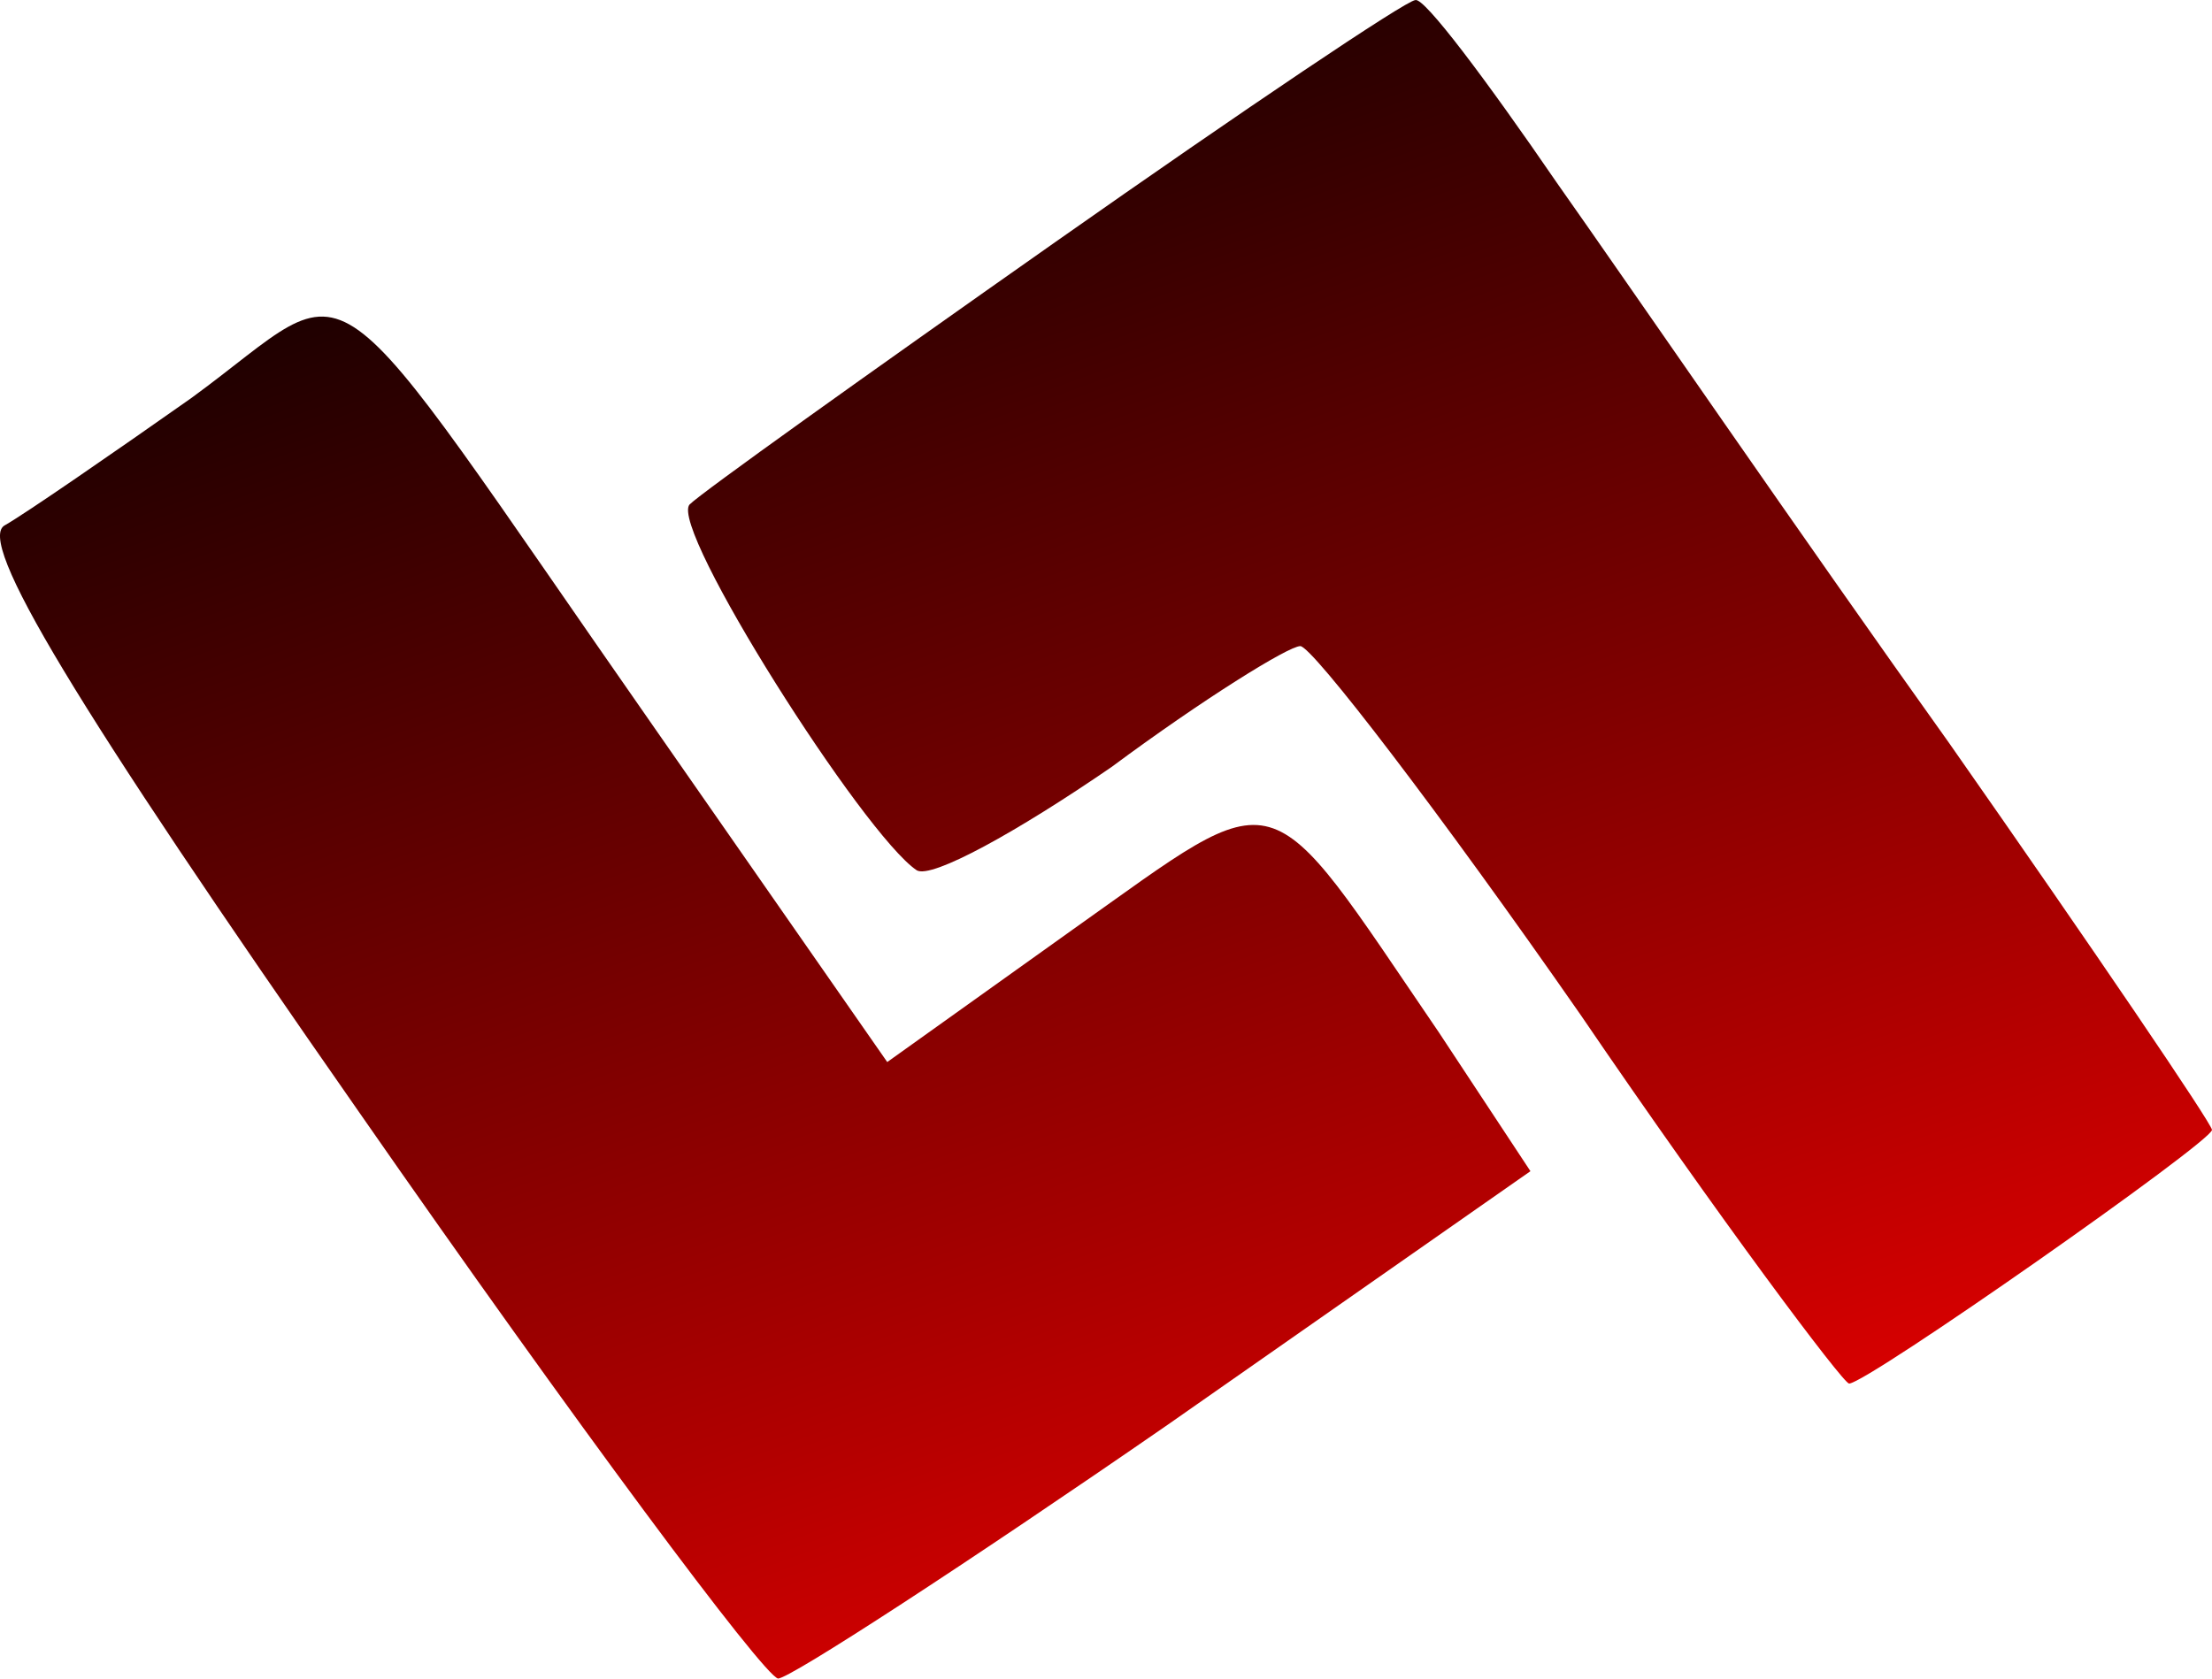 <?xml version="1.0" encoding="UTF-8" standalone="no"?>
<svg
   version="1.0"
   width="74.971pt"
   height="56.903pt"
   viewBox="0 0 74.971 56.903"
   preserveAspectRatio="xMidYMid"
   id="svg8"
   xmlns:xlink="http://www.w3.org/1999/xlink"
   xmlns="http://www.w3.org/2000/svg"
   xmlns:svg="http://www.w3.org/2000/svg">
  <defs
     id="defs8">
    <linearGradient
       id="linearGradient17">
      <stop
         style="stop-color:#000000;stop-opacity:1;"
         offset="0.038"
         id="stop18" />
      <stop
         style="stop-color:#ff0000;stop-opacity:1;"
         offset="1"
         id="stop17" />
    </linearGradient>
    <linearGradient
       xlink:href="#linearGradient17"
       id="linearGradient18"
       x1="606.935"
       y1="1186.762"
       x2="863.352"
       y2="482.263"
       gradientUnits="userSpaceOnUse" />
    <linearGradient
       xlink:href="#linearGradient17"
       id="linearGradient8"
       gradientUnits="userSpaceOnUse"
       x1="606.935"
       y1="1186.762"
       x2="863.352"
       y2="482.263" />
    <linearGradient
       xlink:href="#linearGradient17"
       id="linearGradient9"
       gradientUnits="userSpaceOnUse"
       x1="606.935"
       y1="1186.762"
       x2="863.352"
       y2="482.263" />
  </defs>
  <g
     transform="matrix(0.1,0,0,-0.1,-36.029,111.903)"
     fill="#000000"
     stroke="none"
     id="g8">
    <g
       id="g15"
       style="fill:url(#linearGradient18)">
      <path
         d="m 718,1037 c -64,-45 -120,-85 -124,-89 -7,-8 59,-112 77,-124 5,-3 34,13 66,35 31,23 60,41 64,41 4,0 47,-56 95,-125 47,-69 89,-125 91,-125 6,0 123,82 123,86 0,2 -40,61 -89,131 -50,70 -109,156 -133,190 -24,35 -45,63 -48,62 -3,0 -58,-37 -122,-82 z"
         id="path7"
         style="fill:url(#linearGradient8)" />
      <path
         d="m 425,984 c -27,-19 -56,-39 -63,-43 -10,-5 23,-60 120,-199 73,-105 137,-191 142,-192 4,0 64,39 132,86 l 123,86 -31,47 c -60,88 -52,86 -124,35 l -63,-45 -78,112 c -118,169 -99,156 -158,113 z"
         id="path8"
         style="fill:url(#linearGradient9)" />
    </g>
  </g>
</svg>

